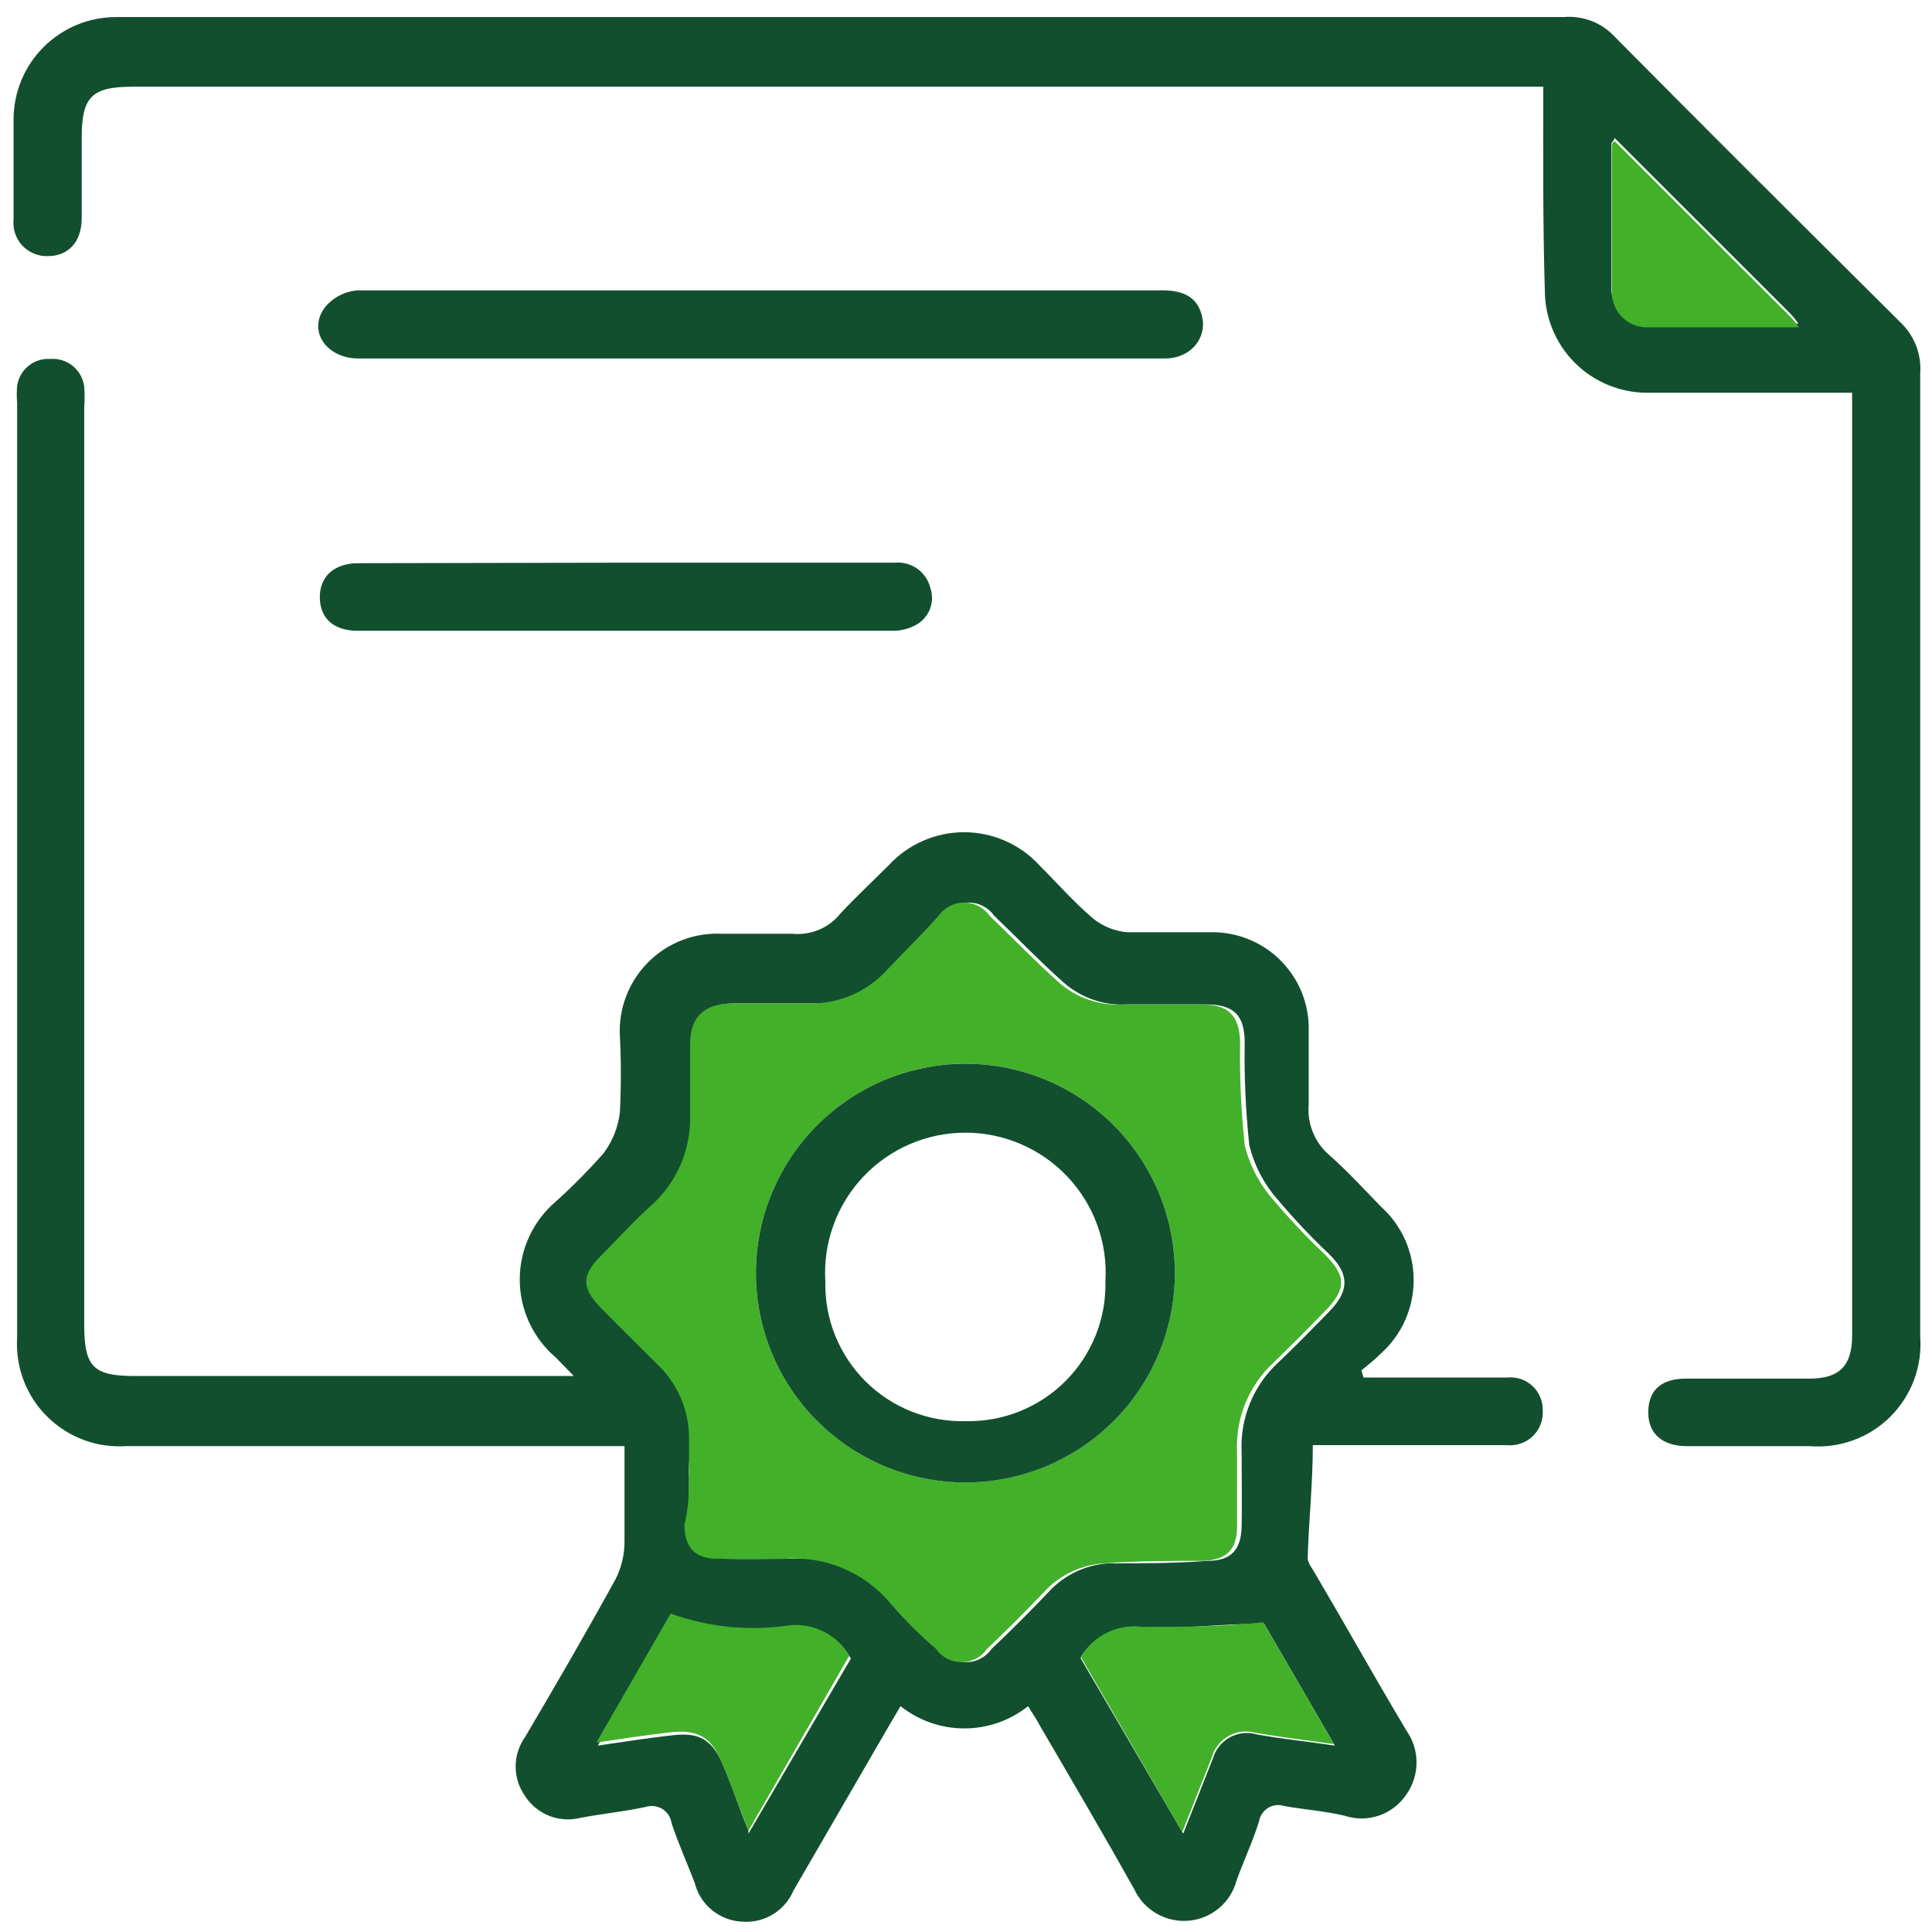 <svg width="41" height="41" viewBox="0 0 41 41" fill="none" xmlns="http://www.w3.org/2000/svg">
<path d="M28.936 29.234H31.979C32.076 29.223 32.174 29.233 32.267 29.263C32.36 29.293 32.445 29.343 32.517 29.409C32.589 29.475 32.646 29.555 32.684 29.645C32.723 29.735 32.742 29.831 32.739 29.929C32.746 30.031 32.731 30.133 32.694 30.228C32.658 30.323 32.6 30.408 32.527 30.479C32.453 30.549 32.365 30.603 32.268 30.635C32.172 30.668 32.069 30.679 31.968 30.668H27.86C27.86 31.493 27.773 32.275 27.751 33.068C27.751 33.166 27.849 33.285 27.903 33.383C28.544 34.469 29.186 35.621 29.849 36.729C29.987 36.926 30.061 37.161 30.061 37.402C30.061 37.643 29.987 37.879 29.849 38.076C29.71 38.286 29.507 38.445 29.269 38.528C29.031 38.61 28.772 38.612 28.534 38.532C28.12 38.434 27.675 38.402 27.251 38.326C27.195 38.308 27.135 38.302 27.076 38.309C27.017 38.316 26.961 38.336 26.91 38.367C26.86 38.398 26.817 38.439 26.784 38.488C26.75 38.538 26.728 38.593 26.719 38.651C26.588 39.075 26.392 39.488 26.24 39.911C26.18 40.138 26.051 40.34 25.873 40.491C25.694 40.642 25.474 40.736 25.241 40.759C24.999 40.783 24.756 40.731 24.546 40.61C24.335 40.489 24.168 40.306 24.067 40.085C23.415 38.923 22.741 37.772 22.067 36.62C22.002 36.49 21.915 36.37 21.817 36.208C21.433 36.513 20.956 36.68 20.464 36.68C19.973 36.68 19.496 36.513 19.111 36.208C18.807 36.718 18.535 37.196 18.263 37.663L16.84 40.118C16.751 40.328 16.599 40.506 16.403 40.625C16.208 40.744 15.98 40.798 15.753 40.781C15.518 40.771 15.292 40.685 15.11 40.536C14.927 40.387 14.798 40.183 14.742 39.955C14.579 39.531 14.394 39.118 14.253 38.695C14.245 38.633 14.223 38.574 14.19 38.521C14.156 38.468 14.111 38.424 14.058 38.39C14.005 38.357 13.945 38.336 13.883 38.329C13.821 38.321 13.758 38.328 13.699 38.347C13.242 38.445 12.786 38.489 12.329 38.575C12.109 38.633 11.876 38.62 11.663 38.538C11.451 38.456 11.269 38.31 11.145 38.119C11.014 37.935 10.943 37.715 10.943 37.489C10.943 37.263 11.014 37.043 11.145 36.859C11.786 35.773 12.449 34.632 13.068 33.503C13.189 33.26 13.253 32.992 13.253 32.721C13.253 32.058 13.253 31.406 13.253 30.689H2.668C2.36 30.709 2.052 30.662 1.764 30.553C1.476 30.444 1.214 30.275 0.996 30.057C0.778 29.84 0.609 29.578 0.5 29.29C0.391 29.002 0.345 28.694 0.364 28.387V8.552C0.353 8.433 0.353 8.313 0.364 8.194C0.385 8.028 0.469 7.876 0.598 7.769C0.727 7.662 0.892 7.608 1.059 7.618C1.233 7.602 1.406 7.655 1.542 7.764C1.677 7.874 1.765 8.031 1.787 8.204C1.798 8.356 1.798 8.509 1.787 8.661V28.115C1.787 29.027 1.994 29.201 2.874 29.201H12.177L11.797 28.81C11.556 28.606 11.363 28.352 11.231 28.066C11.098 27.78 11.03 27.469 11.03 27.154C11.03 26.838 11.098 26.527 11.231 26.241C11.363 25.955 11.556 25.701 11.797 25.497C12.152 25.176 12.49 24.835 12.807 24.476C12.998 24.222 13.118 23.922 13.155 23.607C13.182 23.068 13.182 22.528 13.155 21.989C13.139 21.699 13.185 21.41 13.289 21.139C13.393 20.869 13.552 20.623 13.757 20.418C13.962 20.213 14.208 20.053 14.479 19.95C14.75 19.846 15.039 19.801 15.329 19.816C15.818 19.816 16.318 19.816 16.818 19.816C17.011 19.835 17.205 19.805 17.384 19.729C17.562 19.653 17.719 19.534 17.839 19.382C18.165 19.034 18.524 18.697 18.861 18.361C19.064 18.14 19.311 17.964 19.587 17.844C19.861 17.723 20.159 17.661 20.459 17.661C20.759 17.661 21.056 17.723 21.331 17.844C21.606 17.964 21.853 18.14 22.056 18.361C22.437 18.741 22.795 19.154 23.208 19.501C23.414 19.664 23.664 19.762 23.925 19.784C24.512 19.784 25.099 19.784 25.686 19.784C26.226 19.772 26.749 19.975 27.14 20.347C27.531 20.72 27.759 21.232 27.773 21.771C27.773 22.322 27.773 22.876 27.773 23.433C27.754 23.637 27.785 23.842 27.863 24.031C27.94 24.22 28.062 24.388 28.218 24.52C28.588 24.846 28.925 25.215 29.305 25.606C29.524 25.802 29.699 26.043 29.819 26.311C29.938 26.58 30 26.871 30 27.165C30 27.459 29.938 27.749 29.819 28.018C29.699 28.286 29.524 28.527 29.305 28.723C29.175 28.854 29.034 28.962 28.892 29.082L28.936 29.234ZM14.623 31.406C14.623 31.721 14.623 32.036 14.623 32.351C14.623 32.851 14.829 33.068 15.329 33.079C15.829 33.09 16.285 33.079 16.764 33.079C17.186 33.049 17.609 33.12 17.999 33.286C18.388 33.453 18.732 33.709 19.002 34.035C19.296 34.378 19.616 34.697 19.959 34.991C20.02 35.078 20.101 35.15 20.196 35.199C20.29 35.248 20.395 35.274 20.502 35.274C20.609 35.274 20.714 35.248 20.808 35.199C20.903 35.15 20.984 35.078 21.045 34.991C21.458 34.6 21.86 34.198 22.252 33.785C22.581 33.425 23.037 33.207 23.523 33.177C24.23 33.177 24.936 33.177 25.632 33.123C26.132 33.123 26.338 32.884 26.349 32.395C26.36 31.906 26.349 31.308 26.349 30.82C26.331 30.466 26.39 30.112 26.524 29.784C26.657 29.455 26.861 29.16 27.121 28.919C27.479 28.582 27.827 28.224 28.208 27.833C28.588 27.442 28.686 27.083 28.208 26.616C27.824 26.253 27.461 25.868 27.121 25.465C26.826 25.133 26.617 24.733 26.512 24.302C26.435 23.581 26.402 22.855 26.414 22.13C26.414 21.543 26.186 21.315 25.588 21.315C24.991 21.315 24.502 21.315 23.925 21.315C23.677 21.33 23.428 21.296 23.193 21.214C22.958 21.131 22.741 21.004 22.556 20.837C22.056 20.392 21.589 19.903 21.1 19.436C21.039 19.349 20.957 19.277 20.863 19.228C20.768 19.179 20.663 19.153 20.556 19.153C20.45 19.153 20.345 19.179 20.25 19.228C20.155 19.277 20.074 19.349 20.013 19.436C19.633 19.805 19.241 20.186 18.926 20.577C18.719 20.806 18.466 20.988 18.183 21.112C17.9 21.235 17.594 21.297 17.285 21.294H15.622C14.97 21.294 14.753 21.522 14.742 22.152C14.731 22.782 14.742 23.151 14.742 23.64C14.755 24.002 14.689 24.363 14.548 24.697C14.408 25.031 14.195 25.33 13.927 25.573C13.546 25.899 13.199 26.279 12.84 26.66C12.482 27.04 12.46 27.344 12.84 27.746C13.22 28.148 13.688 28.593 14.112 29.017C14.503 29.422 14.721 29.963 14.72 30.526C14.623 30.809 14.612 31.091 14.623 31.374V31.406ZM15.883 38.912L18.057 35.197C17.927 34.979 17.737 34.802 17.51 34.689C17.282 34.575 17.027 34.529 16.774 34.556C15.93 34.684 15.067 34.598 14.264 34.307L12.688 37.044C13.275 36.957 13.775 36.881 14.253 36.827C14.731 36.772 15.079 36.827 15.34 37.446C15.601 38.065 15.666 38.326 15.883 38.847V38.912ZM22.936 35.197L25.11 38.912L25.741 37.315C25.796 37.126 25.924 36.966 26.097 36.87C26.27 36.775 26.474 36.751 26.664 36.805C27.186 36.903 27.751 36.957 28.327 37.044L26.827 34.459C25.904 34.459 25.088 34.567 24.273 34.556C24.015 34.513 23.75 34.548 23.512 34.657C23.274 34.765 23.073 34.942 22.936 35.165V35.197Z" fill="#124F2E"/>
<path d="M32.751 1.84H2.821C1.94 1.84 1.734 2.057 1.734 2.926V4.631C1.734 5.131 1.451 5.435 1.017 5.435C0.915 5.439 0.814 5.421 0.721 5.382C0.627 5.343 0.542 5.285 0.473 5.211C0.404 5.136 0.352 5.048 0.32 4.952C0.288 4.856 0.277 4.754 0.288 4.653V2.535C0.288 1.959 0.517 1.406 0.925 0.999C1.333 0.591 1.885 0.362 2.462 0.362H33.186C33.388 0.345 33.59 0.374 33.779 0.447C33.968 0.521 34.136 0.637 34.273 0.786C36.283 2.817 38.305 4.827 40.326 6.836C40.473 6.975 40.587 7.144 40.661 7.332C40.734 7.52 40.765 7.721 40.75 7.923C40.75 14.737 40.75 21.551 40.75 28.366C40.773 28.677 40.728 28.991 40.619 29.284C40.509 29.577 40.337 29.843 40.116 30.064C39.894 30.285 39.627 30.455 39.333 30.563C39.039 30.671 38.726 30.714 38.414 30.69H35.805C35.273 30.69 34.968 30.419 34.979 29.951C34.99 29.484 35.273 29.256 35.783 29.256H38.403C39.033 29.256 39.305 28.985 39.305 28.344V8.64C39.305 8.553 39.305 8.466 39.305 8.335H34.958C34.381 8.335 33.828 8.107 33.42 7.699C33.013 7.292 32.784 6.739 32.784 6.163C32.74 4.762 32.751 3.328 32.751 1.84ZM34.262 2.926C34.262 2.98 34.197 3.013 34.197 3.056C34.197 4.066 34.197 5.088 34.197 6.109C34.194 6.211 34.212 6.313 34.25 6.408C34.289 6.504 34.346 6.59 34.42 6.661C34.494 6.733 34.581 6.788 34.678 6.824C34.774 6.86 34.877 6.875 34.979 6.869H38.163C38.115 6.796 38.06 6.727 38.001 6.663L34.262 2.926Z" fill="#124F2E"/>
<path d="M16.156 7.607H7.603C6.94 7.607 6.516 7.031 6.896 6.521C6.982 6.417 7.088 6.331 7.207 6.27C7.327 6.208 7.458 6.171 7.592 6.162C8.961 6.162 10.331 6.162 11.689 6.162H24.666C25.1 6.162 25.416 6.292 25.513 6.727C25.611 7.161 25.285 7.607 24.72 7.607H16.156Z" fill="#124F2E"/>
<path d="M13.319 11.941H18.992C19.16 11.926 19.328 11.971 19.466 12.069C19.603 12.166 19.701 12.31 19.742 12.474C19.793 12.618 19.791 12.775 19.737 12.918C19.684 13.061 19.581 13.18 19.449 13.256C19.296 13.342 19.124 13.387 18.949 13.386H7.592C7.081 13.386 6.798 13.125 6.787 12.691C6.777 12.256 7.07 11.952 7.603 11.952L13.319 11.941Z" fill="#124F2E"/>
<path d="M14.623 31.374C14.623 31.092 14.623 30.809 14.623 30.527C14.624 29.964 14.406 29.422 14.015 29.017C13.591 28.593 13.156 28.17 12.743 27.746C12.33 27.322 12.352 27.051 12.743 26.66C13.134 26.269 13.45 25.91 13.83 25.574C14.098 25.33 14.311 25.031 14.451 24.697C14.592 24.363 14.658 24.002 14.645 23.64C14.645 23.151 14.645 22.652 14.645 22.152C14.645 21.652 14.873 21.305 15.525 21.294H17.188C17.497 21.298 17.803 21.236 18.086 21.112C18.369 20.989 18.622 20.806 18.829 20.577C19.199 20.186 19.59 19.806 19.916 19.436C19.977 19.349 20.058 19.278 20.153 19.228C20.248 19.179 20.353 19.153 20.459 19.153C20.566 19.153 20.671 19.179 20.766 19.228C20.86 19.278 20.942 19.349 21.003 19.436C21.492 19.904 21.959 20.392 22.459 20.838C22.644 21.004 22.861 21.132 23.096 21.214C23.331 21.296 23.58 21.331 23.828 21.316C24.383 21.316 24.915 21.316 25.491 21.316C26.067 21.316 26.306 21.544 26.317 22.13C26.305 22.856 26.338 23.581 26.415 24.303C26.52 24.734 26.729 25.133 27.024 25.465C27.364 25.869 27.727 26.253 28.11 26.616C28.578 27.083 28.578 27.355 28.11 27.833C27.643 28.311 27.415 28.539 27.024 28.919C26.764 29.16 26.56 29.456 26.427 29.784C26.293 30.112 26.234 30.466 26.252 30.82C26.252 31.341 26.252 31.906 26.252 32.395C26.252 32.884 26.035 33.101 25.535 33.123C24.839 33.123 24.133 33.123 23.426 33.177C22.94 33.208 22.484 33.426 22.155 33.785C21.764 34.198 21.361 34.6 20.948 34.991C20.887 35.079 20.806 35.15 20.712 35.199C20.617 35.248 20.512 35.274 20.405 35.274C20.298 35.274 20.193 35.248 20.099 35.199C20.004 35.15 19.923 35.079 19.862 34.991C19.519 34.697 19.199 34.378 18.905 34.035C18.635 33.71 18.291 33.453 17.902 33.287C17.512 33.12 17.089 33.049 16.666 33.079C16.188 33.079 15.71 33.079 15.232 33.079C14.754 33.079 14.525 32.851 14.525 32.352C14.612 32.004 14.623 31.689 14.623 31.374ZM24.926 27.235C24.956 26.634 24.863 26.033 24.654 25.469C24.444 24.905 24.122 24.389 23.706 23.953C23.291 23.517 22.792 23.17 22.238 22.933C21.685 22.695 21.089 22.573 20.486 22.573C19.884 22.573 19.288 22.695 18.735 22.933C18.181 23.17 17.682 23.517 17.267 23.953C16.852 24.389 16.529 24.905 16.32 25.469C16.11 26.033 16.017 26.634 16.047 27.235C16.103 28.374 16.596 29.448 17.422 30.234C18.249 31.02 19.346 31.459 20.486 31.459C21.627 31.459 22.725 31.02 23.551 30.234C24.377 29.448 24.87 28.374 24.926 27.235Z" fill="#43B02A"/>
<path d="M15.884 38.848C15.667 38.294 15.504 37.838 15.308 37.381C15.113 36.925 14.863 36.686 14.221 36.762C13.58 36.838 13.243 36.893 12.656 36.98L14.232 34.242C15.035 34.533 15.898 34.619 16.743 34.492C16.995 34.465 17.251 34.511 17.478 34.624C17.705 34.738 17.895 34.914 18.025 35.133L15.884 38.848Z" fill="#43B02A"/>
<path d="M22.938 35.165C23.069 34.94 23.264 34.759 23.498 34.645C23.732 34.531 23.995 34.489 24.253 34.525C25.068 34.525 25.883 34.525 26.807 34.427L28.306 37.012C27.687 36.925 27.22 36.871 26.643 36.773C26.453 36.719 26.25 36.743 26.076 36.838C25.904 36.934 25.775 37.094 25.72 37.283L25.09 38.88L22.938 35.165Z" fill="#43B02A"/>
<path d="M34.272 3.002L38.011 6.739C38.071 6.803 38.125 6.872 38.174 6.945H34.99C34.887 6.951 34.785 6.936 34.688 6.9C34.592 6.864 34.504 6.809 34.431 6.737C34.357 6.666 34.299 6.58 34.261 6.484C34.222 6.389 34.204 6.287 34.207 6.185C34.207 5.164 34.207 4.142 34.207 3.132C34.196 3.002 34.272 3.002 34.272 3.002Z" fill="#43B02A"/>
<path d="M24.927 27.236C24.87 28.375 24.378 29.449 23.552 30.235C22.725 31.021 21.628 31.46 20.487 31.46C19.346 31.46 18.249 31.021 17.423 30.235C16.596 29.449 16.104 28.375 16.047 27.236C16.018 26.635 16.11 26.034 16.32 25.47C16.53 24.906 16.852 24.39 17.267 23.954C17.682 23.518 18.182 23.171 18.735 22.934C19.289 22.697 19.885 22.574 20.487 22.574C21.089 22.574 21.685 22.697 22.239 22.934C22.792 23.171 23.292 23.518 23.707 23.954C24.122 24.39 24.444 24.906 24.654 25.47C24.864 26.034 24.956 26.635 24.927 27.236ZM20.503 30.159C20.895 30.166 21.283 30.094 21.646 29.948C22.009 29.801 22.338 29.583 22.614 29.306C22.89 29.029 23.107 28.699 23.253 28.336C23.398 27.973 23.468 27.584 23.459 27.193C23.484 26.788 23.425 26.382 23.287 26C23.149 25.618 22.934 25.269 22.655 24.973C22.377 24.678 22.041 24.442 21.668 24.281C21.295 24.12 20.893 24.037 20.487 24.037C20.081 24.037 19.679 24.12 19.306 24.281C18.933 24.442 18.597 24.678 18.319 24.973C18.04 25.269 17.825 25.618 17.687 26C17.549 26.382 17.49 26.788 17.515 27.193C17.506 27.587 17.577 27.978 17.724 28.344C17.872 28.709 18.092 29.04 18.371 29.318C18.651 29.595 18.984 29.813 19.351 29.957C19.717 30.102 20.109 30.17 20.503 30.159Z" fill="#124F2E"/>
</svg>
